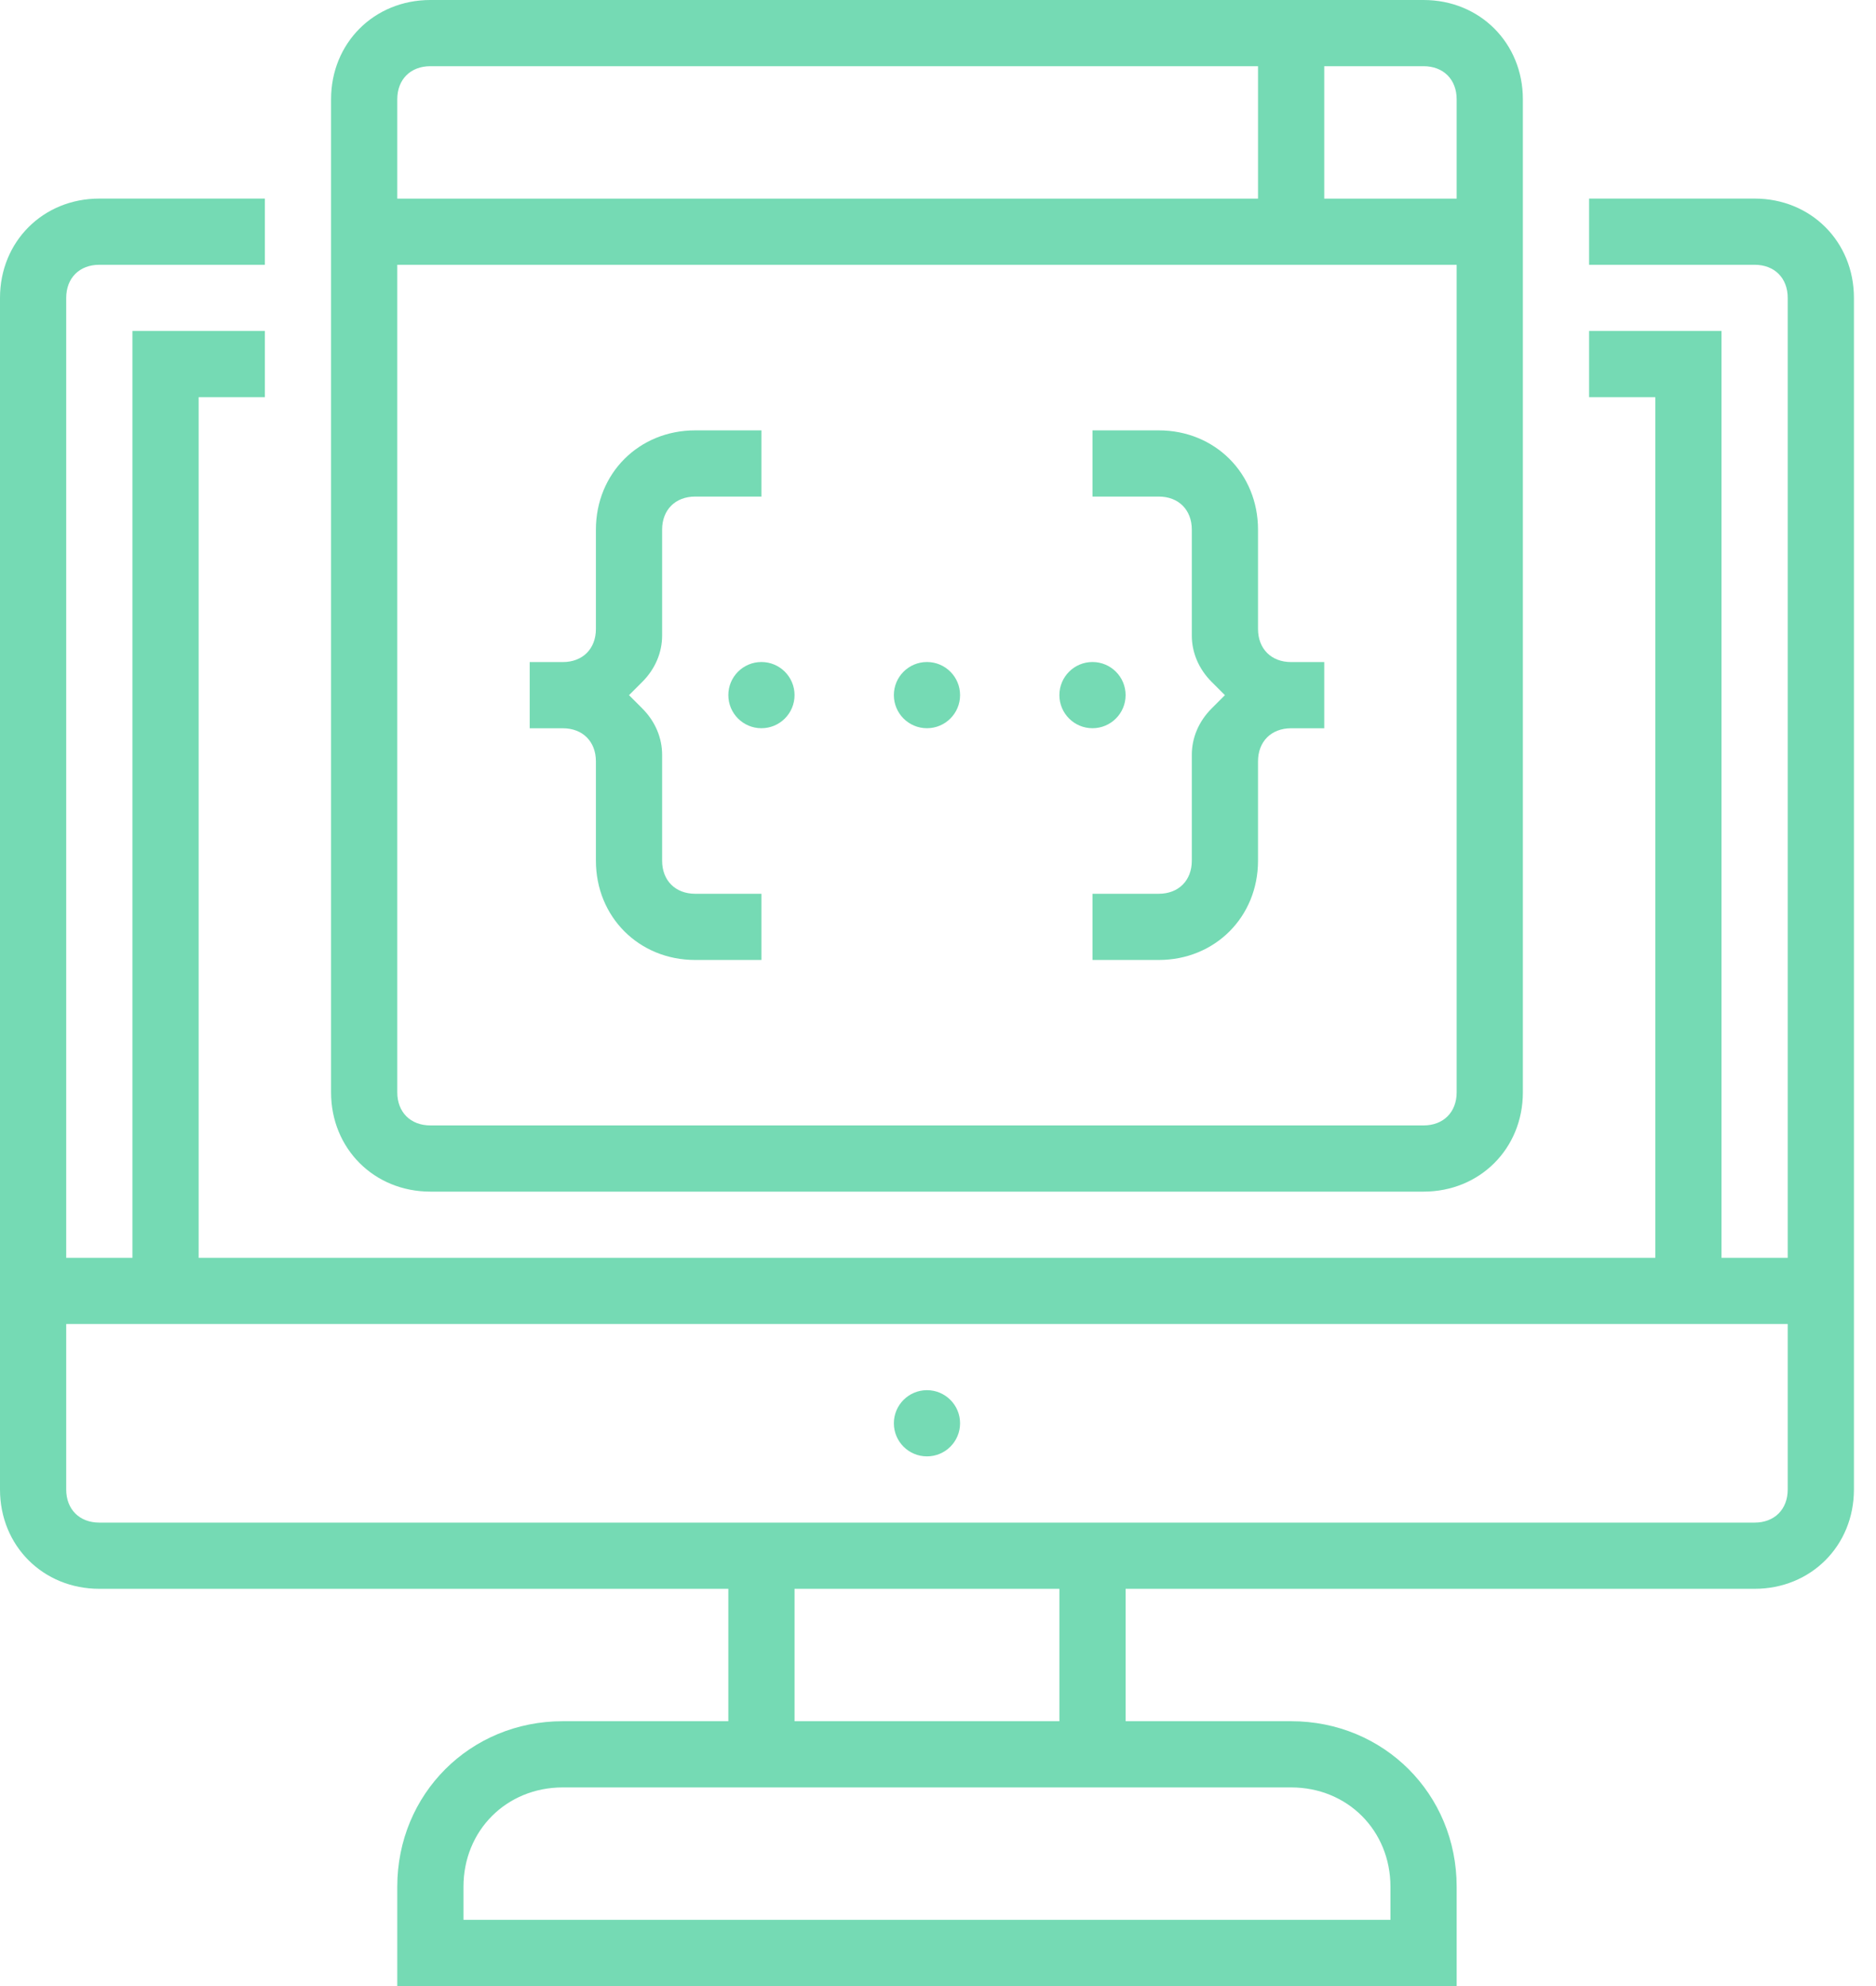 <svg width="68" height="72" viewBox="0 0 68 72" fill="none" xmlns="http://www.w3.org/2000/svg">
<g id="Group 1261152768">
<path id="Vector" d="M33.6 52.798C34.263 52.798 34.8 52.261 34.8 51.598C34.8 50.936 34.263 50.398 33.6 50.398C32.937 50.398 32.4 50.936 32.4 51.598C32.4 52.261 32.937 52.798 33.6 52.798Z" fill="#75DAB4"/>
<path id="Vector_2" d="M63.6 7.199H57.6V9.599H63.6C64.32 9.599 64.8 10.079 64.8 10.799V45.599H62.4V11.999H57.6V14.399H60V45.599H7.2V14.399H9.6V11.999H4.8V45.599H2.4V10.799C2.4 10.079 2.88 9.599 3.6 9.599H9.6V7.199H3.6C1.56 7.199 0 8.759 0 10.799V53.999C0 56.039 1.56 57.599 3.6 57.599H26.4V62.399H20.4C17.04 62.399 14.4 65.039 14.4 68.399V71.999H52.8V68.399C52.8 65.039 50.16 62.399 46.8 62.399H40.8V57.599H63.6C65.64 57.599 67.2 56.039 67.2 53.999V10.799C67.2 8.759 65.64 7.199 63.6 7.199ZM46.8 64.799C48.84 64.799 50.4 66.359 50.4 68.399V69.599H16.8V68.399C16.8 66.359 18.36 64.799 20.4 64.799H46.8ZM38.4 62.399H28.8V57.599H38.4V62.399ZM63.6 55.199H3.6C2.88 55.199 2.4 54.719 2.4 53.999V47.999H64.8V53.999C64.8 54.719 64.32 55.199 63.6 55.199Z" fill="#75DAB4"/>
<path id="Vector_3" d="M51.6 0H15.6C13.56 0 12 1.56 12 3.6V39.6C12 41.64 13.56 43.2 15.6 43.2H51.6C53.64 43.2 55.2 41.64 55.2 39.6V3.6C55.2 1.56 53.64 0 51.6 0ZM52.8 3.6V7.2H48V2.4H51.6C52.32 2.4 52.8 2.88 52.8 3.6ZM15.6 2.4H45.6V7.2H14.4V3.6C14.4 2.88 14.88 2.4 15.6 2.4ZM51.6 40.8H15.6C14.88 40.8 14.4 40.32 14.4 39.6V9.6H52.8V39.6C52.8 40.32 52.32 40.8 51.6 40.8Z" fill="#75DAB4"/>
<path id="Vector_4" d="M25.2 18.002H27.6V15.602H25.2C23.16 15.602 21.6 17.162 21.6 19.202V22.802C21.6 23.522 21.12 24.002 20.4 24.002H19.2V26.402H20.4C21.12 26.402 21.6 26.882 21.6 27.602V31.202C21.6 33.242 23.16 34.802 25.2 34.802H27.6V32.402H25.2C24.48 32.402 24 31.922 24 31.202V27.362C24 26.762 23.76 26.162 23.28 25.682L22.8 25.202L23.28 24.722C23.76 24.242 24 23.642 24 23.042V19.202C24 18.482 24.48 18.002 25.2 18.002Z" fill="#75DAB4"/>
<path id="Vector_5" d="M42 18.002H39.6V15.602H42C44.04 15.602 45.6 17.162 45.6 19.202V22.802C45.6 23.522 46.08 24.002 46.8 24.002H48V26.402H46.8C46.08 26.402 45.6 26.882 45.6 27.602V31.202C45.6 33.242 44.04 34.802 42 34.802H39.6V32.402H42C42.72 32.402 43.2 31.922 43.2 31.202V27.362C43.2 26.762 43.44 26.162 43.92 25.682L44.4 25.202L43.92 24.722C43.44 24.242 43.2 23.642 43.2 23.042V19.202C43.2 18.482 42.72 18.002 42 18.002Z" fill="#75DAB4"/>
<path id="Vector_6" d="M27.6 26.4C28.263 26.4 28.8 25.863 28.8 25.2C28.8 24.537 28.263 24 27.6 24C26.937 24 26.4 24.537 26.4 25.2C26.4 25.863 26.937 26.4 27.6 26.4Z" fill="#75DAB4"/>
<path id="Vector_7" d="M33.6 26.4C34.263 26.4 34.8 25.863 34.8 25.2C34.8 24.537 34.263 24 33.6 24C32.937 24 32.4 24.537 32.4 25.2C32.4 25.863 32.937 26.4 33.6 26.4Z" fill="#75DAB4"/>
<path id="Vector_8" d="M39.6 26.4C40.263 26.4 40.8 25.863 40.8 25.2C40.8 24.537 40.263 24 39.6 24C38.937 24 38.4 24.537 38.4 25.2C38.4 25.863 38.937 26.4 39.6 26.4Z" fill="#75DAB4"/>
</g>
</svg>
